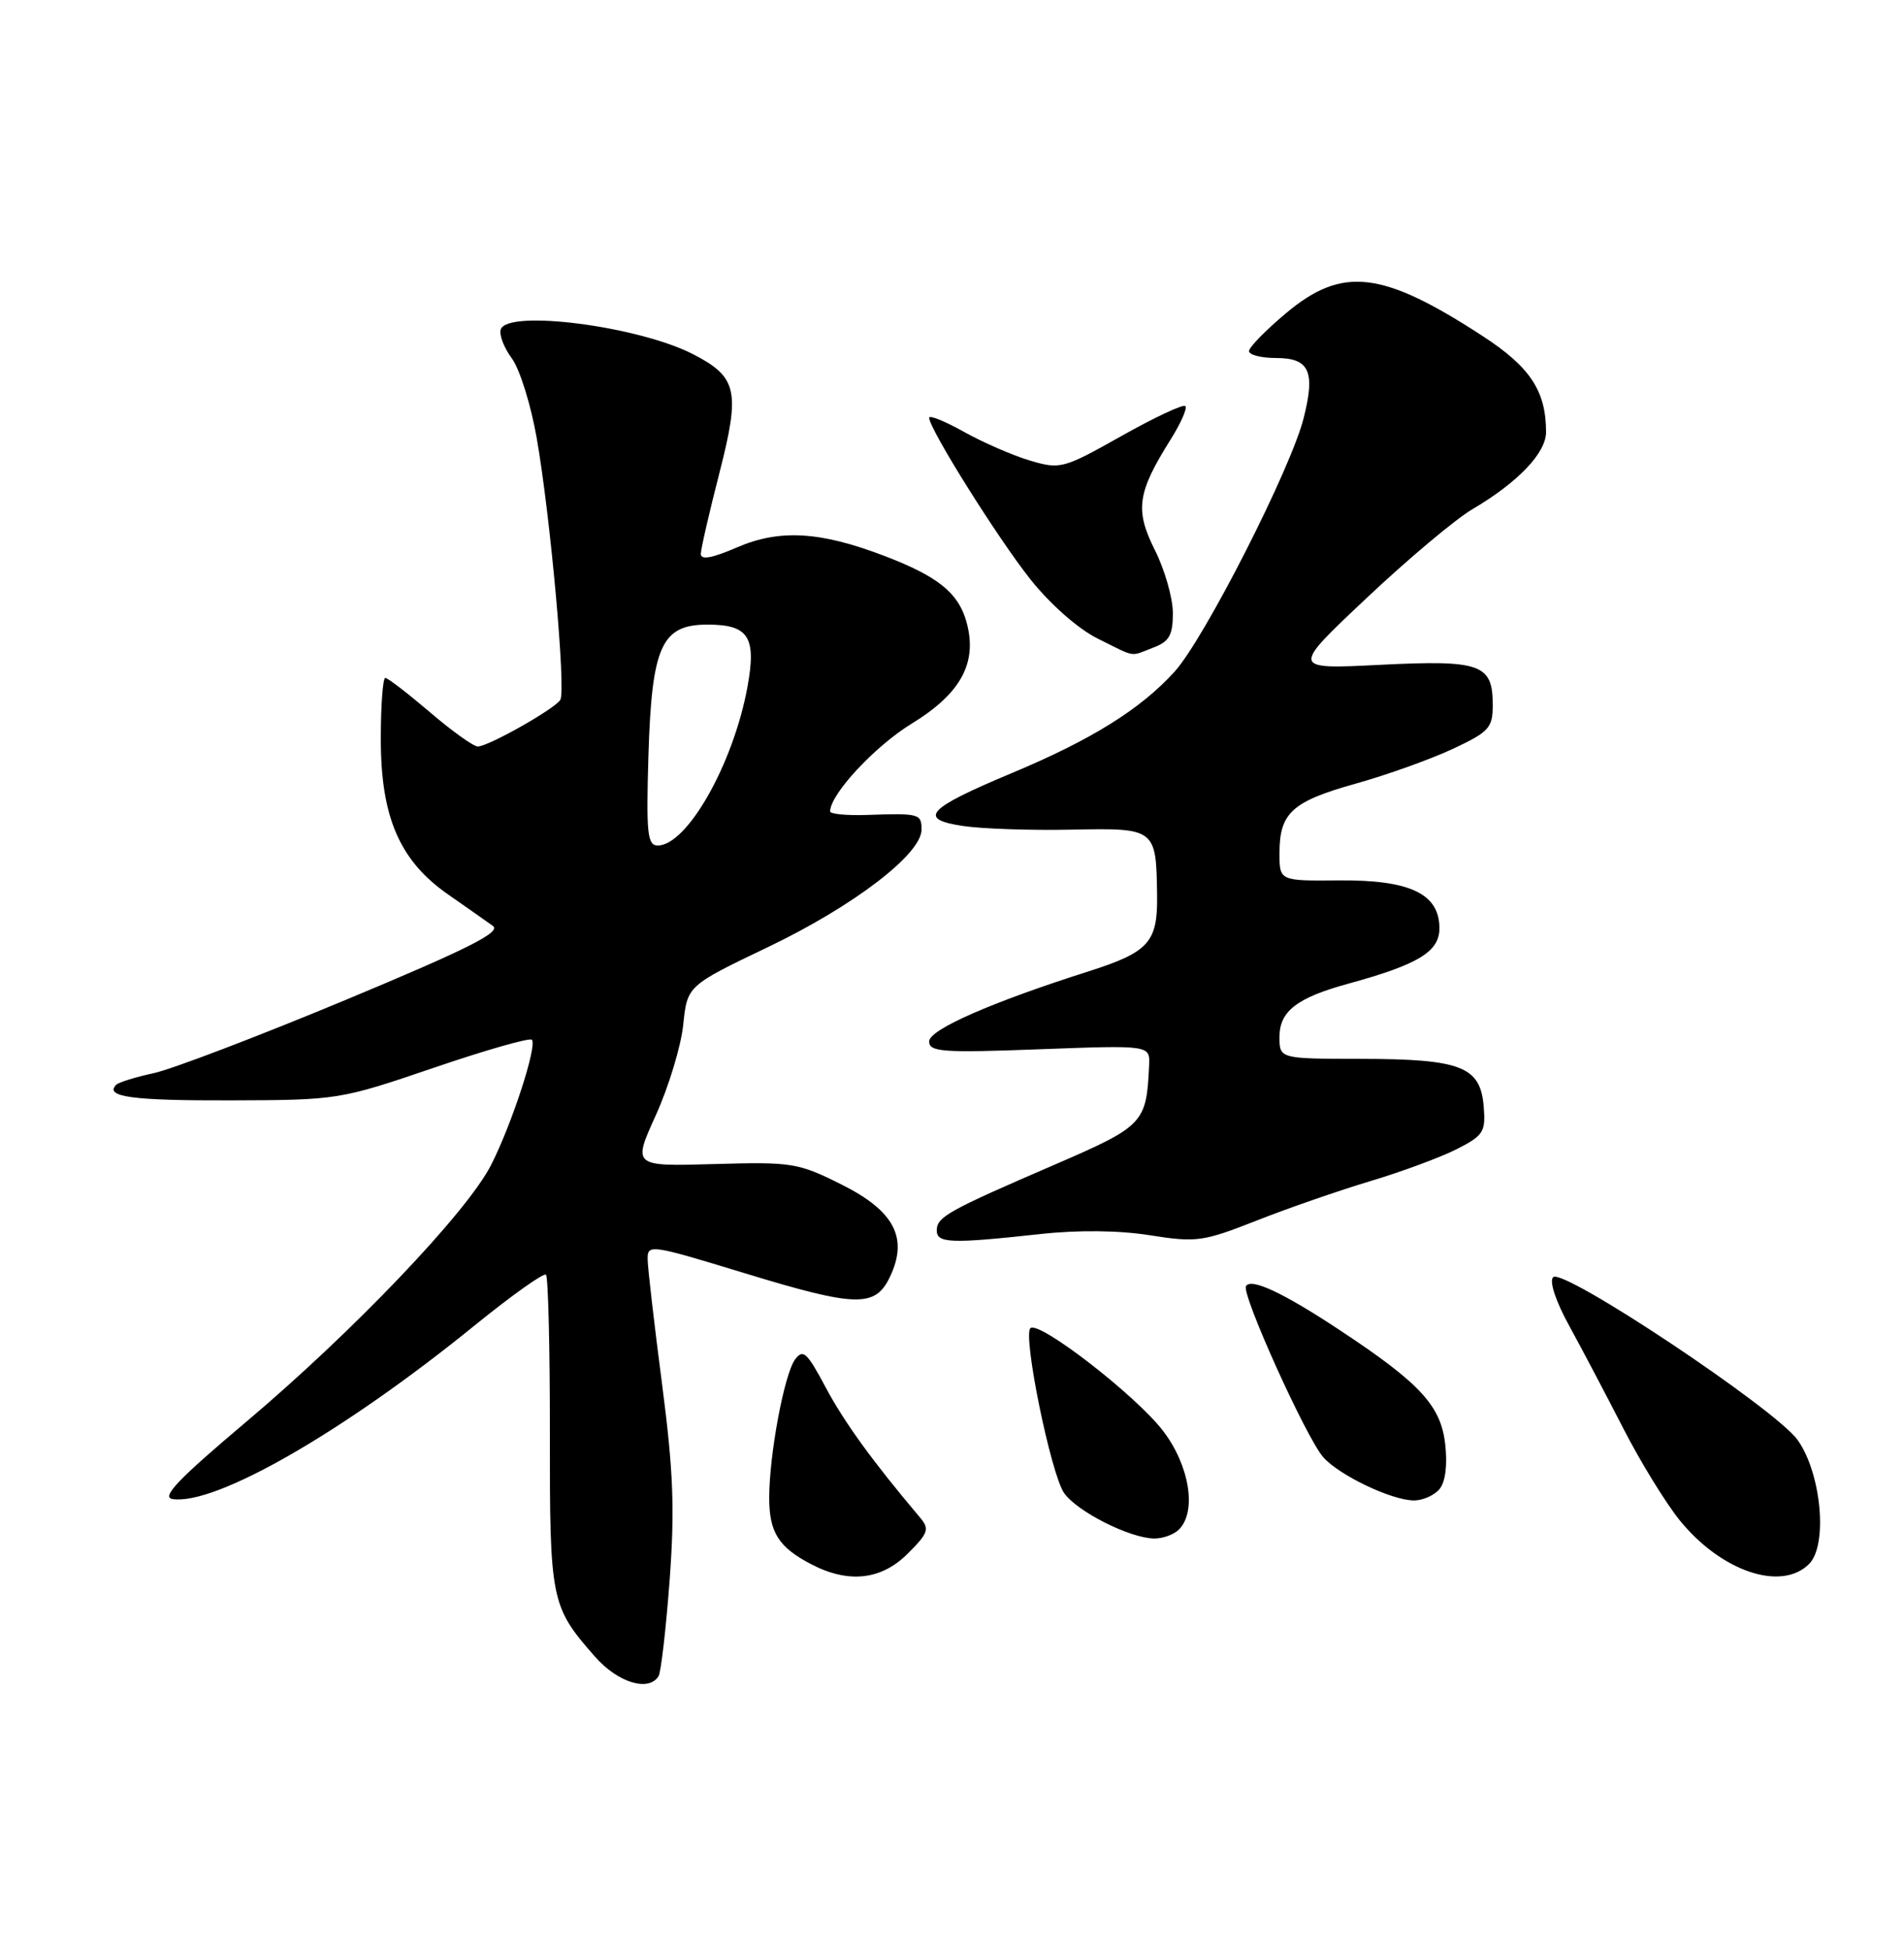 <?xml version="1.0" encoding="UTF-8" standalone="no"?>
<!DOCTYPE svg PUBLIC "-//W3C//DTD SVG 1.1//EN" "http://www.w3.org/Graphics/SVG/1.1/DTD/svg11.dtd" >
<svg xmlns="http://www.w3.org/2000/svg" xmlns:xlink="http://www.w3.org/1999/xlink" version="1.1" viewBox="0 0 250 256">
 <g >
 <path fill="currentColor"
d=" M 86.47 220.05 C 86.79 219.53 87.44 213.89 87.92 207.52 C 88.61 198.19 88.42 193.15 86.93 181.71 C 85.91 173.90 85.06 166.54 85.04 165.37 C 85.00 163.30 85.32 163.35 97.75 167.14 C 112.43 171.62 114.92 171.69 116.85 167.63 C 119.29 162.52 117.43 158.97 110.50 155.51 C 104.79 152.65 104.00 152.53 93.79 152.82 C 83.06 153.13 83.06 153.13 86.12 146.39 C 87.80 142.68 89.42 137.34 89.71 134.53 C 90.24 129.41 90.24 129.41 100.87 124.32 C 112.08 118.95 121.00 112.13 121.00 108.92 C 121.00 106.82 120.71 106.75 113.75 106.99 C 111.14 107.07 109.00 106.87 109.00 106.52 C 109.00 104.27 114.88 97.95 119.74 94.98 C 126.24 91.00 128.41 86.92 126.87 81.54 C 125.79 77.78 123.07 75.62 116.01 72.94 C 107.63 69.75 102.33 69.46 96.75 71.87 C 93.50 73.28 92.01 73.55 92.02 72.71 C 92.03 72.05 93.14 67.23 94.48 62.01 C 97.21 51.34 96.81 49.50 91.04 46.52 C 83.89 42.82 66.64 40.59 65.75 43.25 C 65.51 43.94 66.17 45.65 67.21 47.06 C 68.25 48.47 69.72 53.19 70.48 57.56 C 72.28 67.88 74.33 90.65 73.57 91.88 C 72.83 93.08 64.11 98.00 62.73 98.00 C 62.17 98.00 59.35 95.98 56.45 93.50 C 53.55 91.03 50.92 89.00 50.59 89.00 C 50.27 89.00 50.00 92.60 50.00 97.01 C 50.00 107.26 52.46 112.97 58.80 117.40 C 61.24 119.10 63.90 120.97 64.71 121.55 C 65.85 122.37 61.48 124.56 45.34 131.29 C 33.88 136.06 22.55 140.38 20.17 140.89 C 17.79 141.40 15.58 142.09 15.26 142.41 C 13.67 144.00 17.36 144.50 30.34 144.46 C 44.32 144.42 44.66 144.37 56.90 140.20 C 63.72 137.87 69.54 136.21 69.83 136.50 C 70.58 137.25 67.18 147.67 64.45 153.00 C 61.26 159.21 46.34 174.84 32.34 186.65 C 23.40 194.19 21.12 196.57 22.66 196.80 C 28.32 197.64 45.14 187.97 62.33 174.00 C 67.19 170.06 71.40 167.06 71.69 167.35 C 71.98 167.64 72.21 177.01 72.20 188.17 C 72.18 210.19 72.32 210.88 78.12 217.49 C 81.12 220.90 85.17 222.15 86.47 220.05 Z  M 119.19 203.96 C 121.91 201.25 122.08 200.73 120.79 199.21 C 114.58 191.86 110.87 186.74 108.43 182.17 C 105.96 177.53 105.44 177.05 104.39 178.48 C 102.97 180.43 101.00 190.97 101.00 196.64 C 101.00 201.17 102.23 203.12 106.50 205.35 C 111.40 207.91 115.72 207.44 119.19 203.96 Z  M 237.54 205.32 C 240.02 202.84 239.15 193.42 236.03 189.04 C 233.13 184.98 205.21 166.39 203.93 167.67 C 203.40 168.20 204.27 170.83 206.03 174.03 C 207.68 177.04 210.87 183.10 213.13 187.50 C 215.38 191.90 218.73 197.34 220.56 199.60 C 226.01 206.31 233.89 208.97 237.54 205.32 Z  M 154.80 200.80 C 157.16 198.44 156.20 192.41 152.72 187.86 C 149.18 183.21 136.37 173.30 135.29 174.37 C 134.28 175.39 137.99 193.54 139.72 196.01 C 141.43 198.45 148.35 201.94 151.55 201.98 C 152.68 201.99 154.14 201.46 154.80 200.80 Z  M 189.01 195.49 C 189.79 194.55 190.07 192.33 189.76 189.60 C 189.19 184.55 186.48 181.61 176.00 174.68 C 168.54 169.74 164.28 167.74 163.60 168.84 C 162.97 169.86 171.53 188.82 173.76 191.32 C 175.87 193.69 182.69 196.95 185.63 196.98 C 186.80 196.99 188.32 196.32 189.01 195.49 Z  M 136.50 162.02 C 141.55 161.46 146.90 161.52 151.00 162.17 C 157.10 163.13 157.96 163.01 165.00 160.24 C 169.12 158.61 175.87 156.28 179.99 155.04 C 184.11 153.81 189.19 151.92 191.30 150.85 C 194.80 149.06 195.09 148.60 194.81 145.22 C 194.37 140.02 191.83 139.03 178.75 139.01 C 168.00 139.00 168.00 139.00 168.00 136.12 C 168.00 132.76 170.29 130.99 177.00 129.15 C 186.24 126.62 189.00 124.94 189.00 121.87 C 189.00 117.34 185.15 115.50 175.81 115.58 C 168.00 115.65 168.00 115.65 168.00 112.01 C 168.00 106.72 169.64 105.22 178.00 102.88 C 182.12 101.73 187.86 99.67 190.75 98.32 C 195.53 96.08 196.00 95.56 196.00 92.55 C 196.00 87.18 194.45 86.62 181.22 87.28 C 169.50 87.87 169.50 87.87 179.42 78.53 C 184.87 73.39 191.13 68.14 193.33 66.85 C 199.30 63.34 203.00 59.47 203.00 56.73 C 203.00 51.33 200.92 48.18 194.68 44.12 C 181.48 35.53 176.26 34.92 168.89 41.09 C 166.20 43.34 164.00 45.59 164.00 46.09 C 164.00 46.59 165.59 47.00 167.53 47.00 C 171.93 47.00 172.73 48.74 171.17 54.90 C 169.49 61.56 158.15 83.83 154.24 88.16 C 149.78 93.09 143.32 97.12 132.81 101.51 C 121.68 106.17 120.43 107.54 126.46 108.44 C 128.94 108.81 135.34 109.03 140.67 108.92 C 151.78 108.70 151.81 108.72 151.93 117.60 C 152.01 123.69 150.83 125.00 143.00 127.50 C 130.14 131.59 122.00 135.17 122.00 136.72 C 122.00 138.10 123.74 138.23 136.50 137.75 C 151.00 137.21 151.00 137.21 150.88 139.85 C 150.54 147.46 150.19 147.83 138.50 152.89 C 124.42 158.97 123.00 159.76 123.00 161.54 C 123.00 163.22 124.86 163.29 136.50 162.02 Z  M 151.43 85.02 C 153.53 84.23 154.00 83.39 154.00 80.49 C 154.00 78.53 152.94 74.81 151.64 72.22 C 148.99 66.93 149.32 64.68 153.73 57.66 C 155.06 55.54 155.92 53.58 155.64 53.31 C 155.36 53.03 151.59 54.80 147.25 57.24 C 139.61 61.54 139.22 61.64 135.25 60.47 C 133.00 59.80 129.09 58.10 126.58 56.70 C 124.06 55.29 122.00 54.46 122.00 54.84 C 122.00 56.30 131.05 70.72 135.32 76.09 C 137.93 79.36 141.59 82.58 144.14 83.84 C 149.27 86.38 148.29 86.22 151.43 85.02 Z  M 85.14 99.21 C 85.58 84.81 86.85 82.00 92.90 82.00 C 98.32 82.00 99.35 83.63 98.13 90.25 C 96.27 100.32 90.21 111.00 86.36 111.00 C 85.00 111.00 84.84 109.40 85.14 99.21 Z "/>
</g>
</svg>